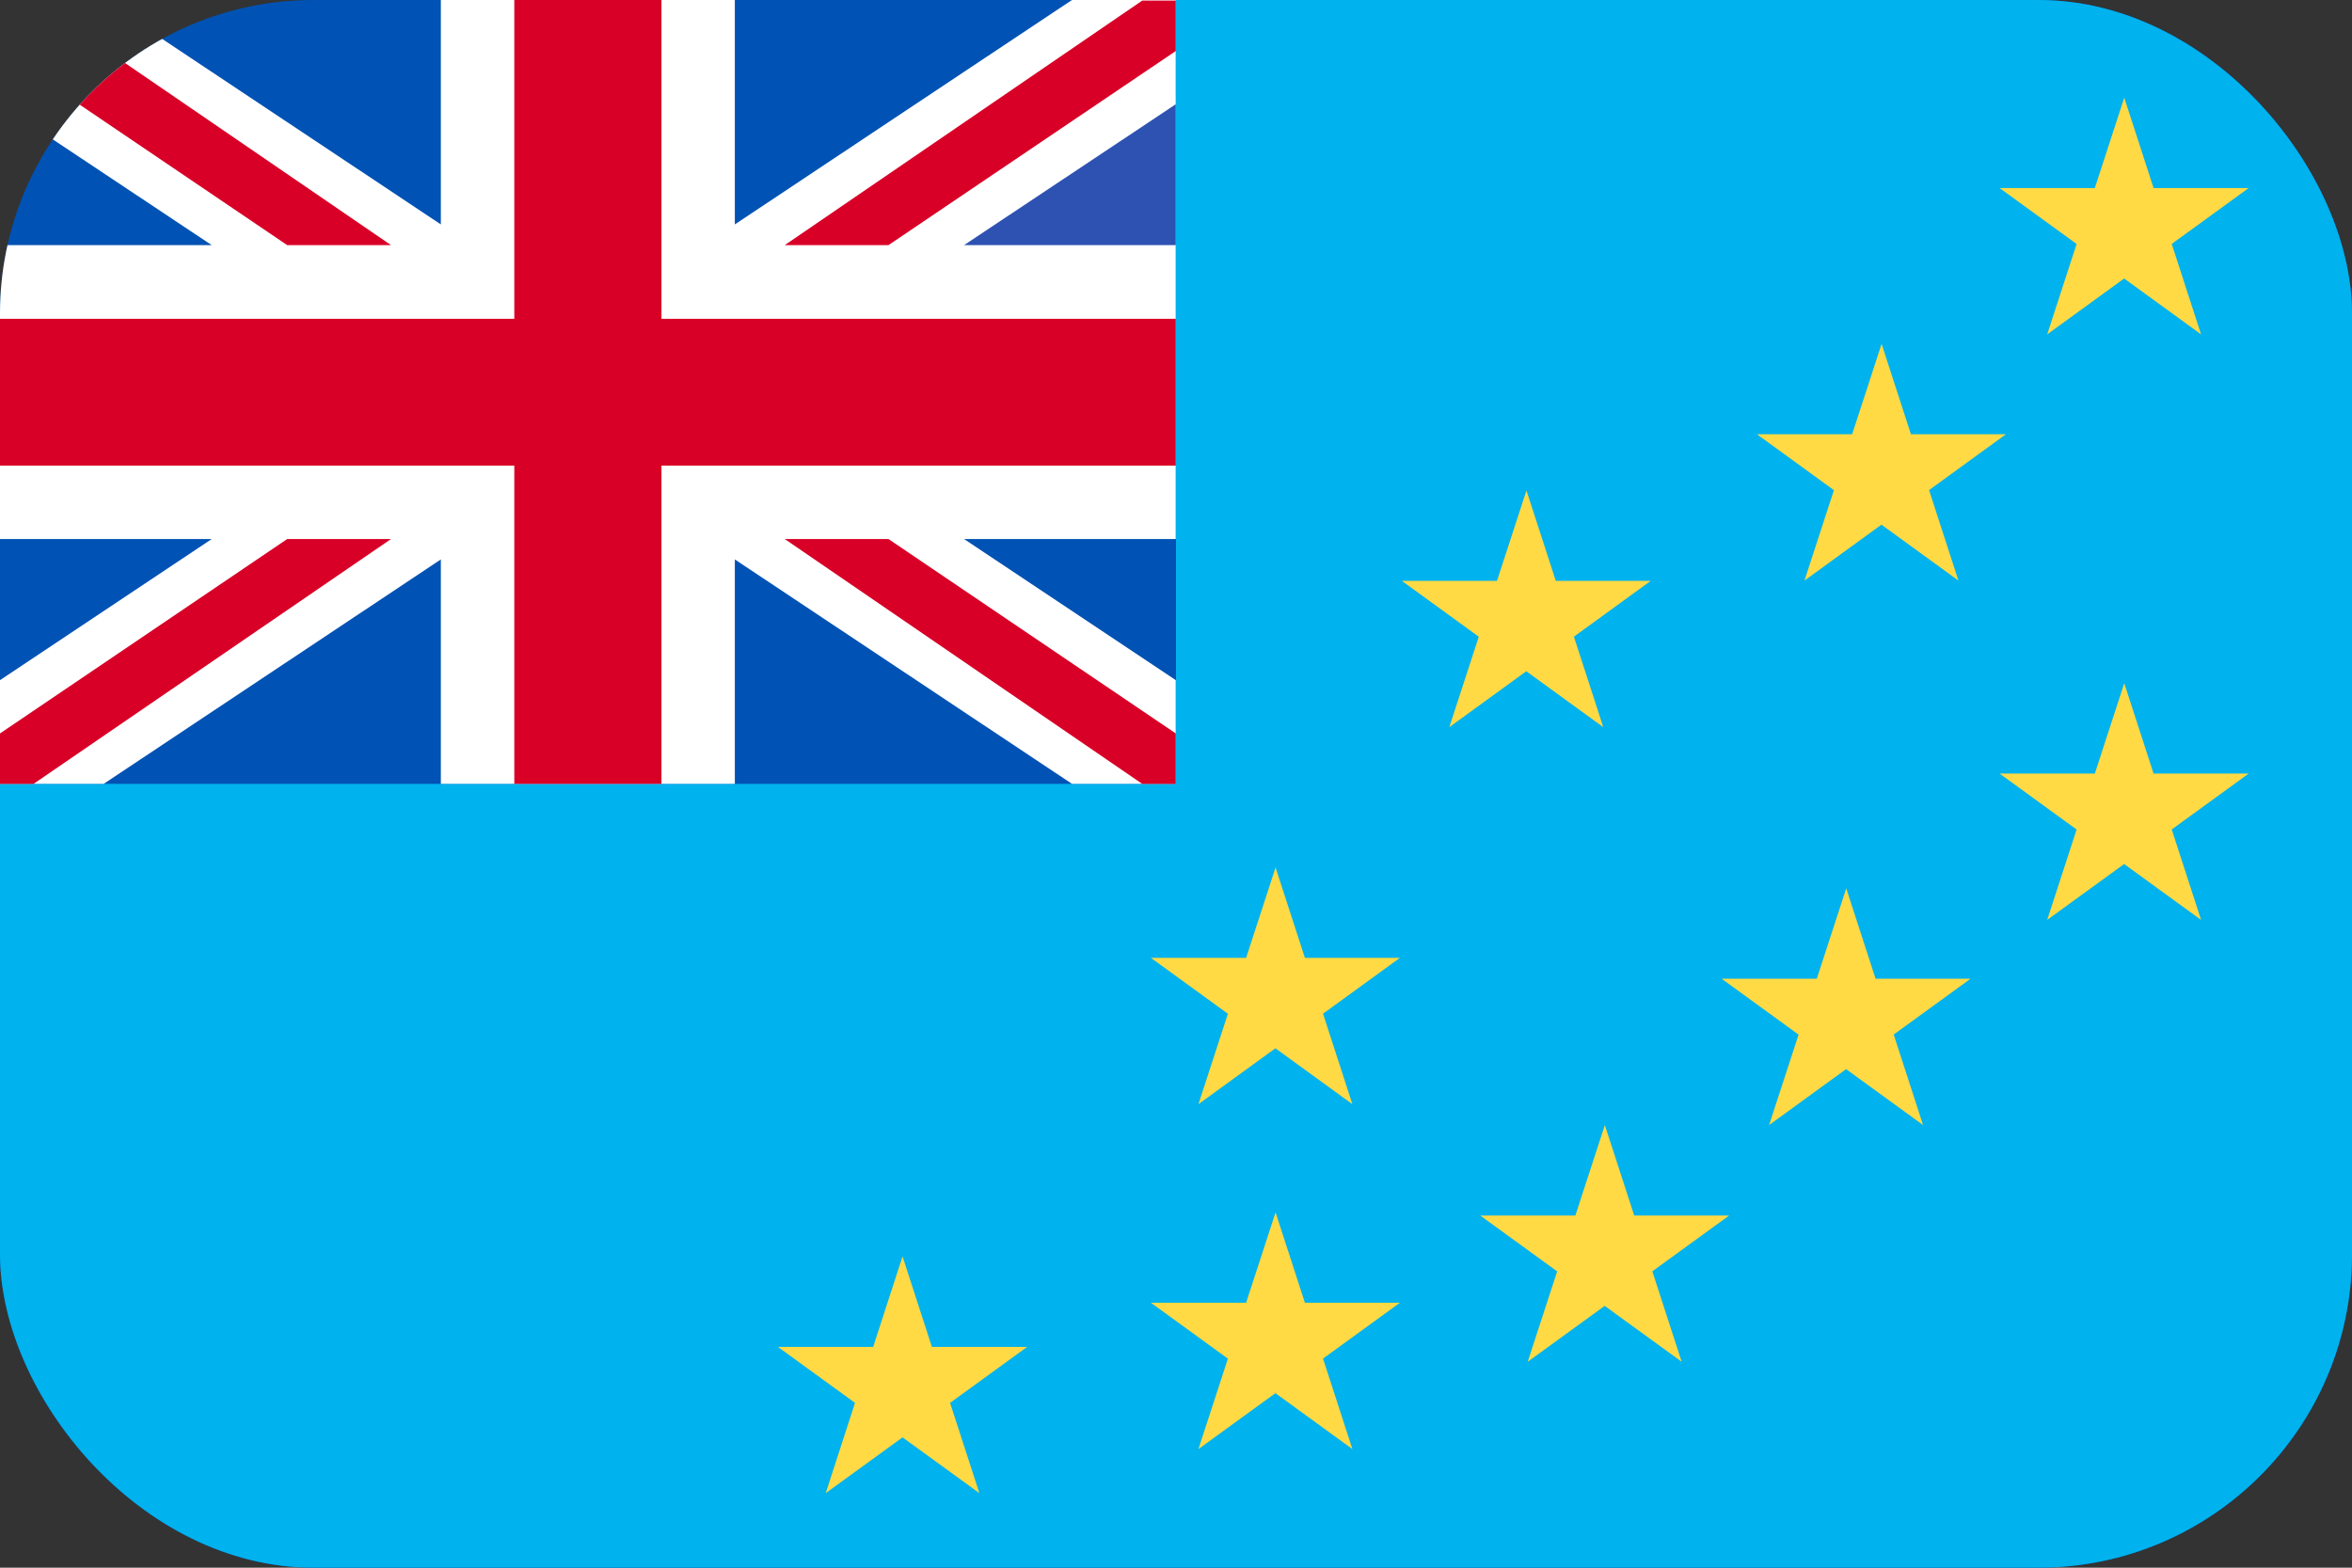 <svg width="30" height="20" viewBox="0 0 30 20" fill="none" xmlns="http://www.w3.org/2000/svg">
<rect x="0" y="0" width="30" height="20" fill="#333333" stroke="none"/>
<g clip-path="url(#clip0_162_15481)">
<path d="M0 0H30V20H0V0Z" fill="#0052B4"/>
<path d="M0 10H15V0H30V20H0V10Z" fill="#00B2EE"/>
<path d="M11.512 16.029L12.492 19.049L9.922 17.183H13.102L10.532 19.049L11.512 16.029ZM23.549 11.333L24.529 14.353L21.959 12.486H25.135L22.565 14.353L23.549 11.333ZM27.095 8.716L28.075 11.736L25.505 9.869H28.682L26.112 11.736L27.095 8.716ZM27.095 1.246L28.075 4.266L25.505 2.399H28.682L26.112 4.266L27.095 1.246Z" fill="#FFDA44"/>
<path d="M14.997 0V6.877H12.297L14.997 8.677V10H13.673L9.373 7.137V10H5.623V7.137L1.323 10H0V8.677L2.7 6.877H0V3.127H2.7L0 1.33V0H1.323L5.623 2.863V0H9.373V2.863L13.673 0H14.997Z" fill="white"/>
<path d="M8.437 0H6.56V4.067H0V5.94H6.56V10H8.437V5.94H14.997V4.067H8.437V0Z" fill="#D80027"/>
<path d="M14.997 1.33V3.127H12.297L14.997 1.33Z" fill="#2E52B2"/>
<path d="M0 10.001V9.357L3.663 6.877H4.987L0.427 10.001H0ZM0.427 0.004L4.987 3.127H3.663L0 0.647V0.004H0.427ZM14.997 0.007V0.651L11.333 3.127H10.01L14.57 0.007H14.997ZM14.57 10.001L10.01 6.877H11.333L14.997 9.357V10.001H14.57Z" fill="#D80027"/>
<path d="M24 4.387L24.98 7.407L22.41 5.54H25.586L23.016 7.407L24 4.387ZM19.47 6.257L20.45 9.277L17.88 7.41H21.056L18.486 9.277L19.47 6.257ZM20.47 14.353L21.45 17.373L18.88 15.507H22.056L19.486 17.373L20.47 14.353ZM16.27 11.067L17.25 14.087L14.68 12.22H17.856L15.286 14.087L16.27 11.067ZM16.27 15.467L17.25 18.487L14.68 16.62H17.856L15.286 18.487L16.27 15.467Z" fill="#FFDA44"/>
</g>
<defs>
<clipPath id="clip0_162_15481">
<rect width="30" height="20" rx="4" fill="white"/>
</clipPath>
</defs>
</svg>
